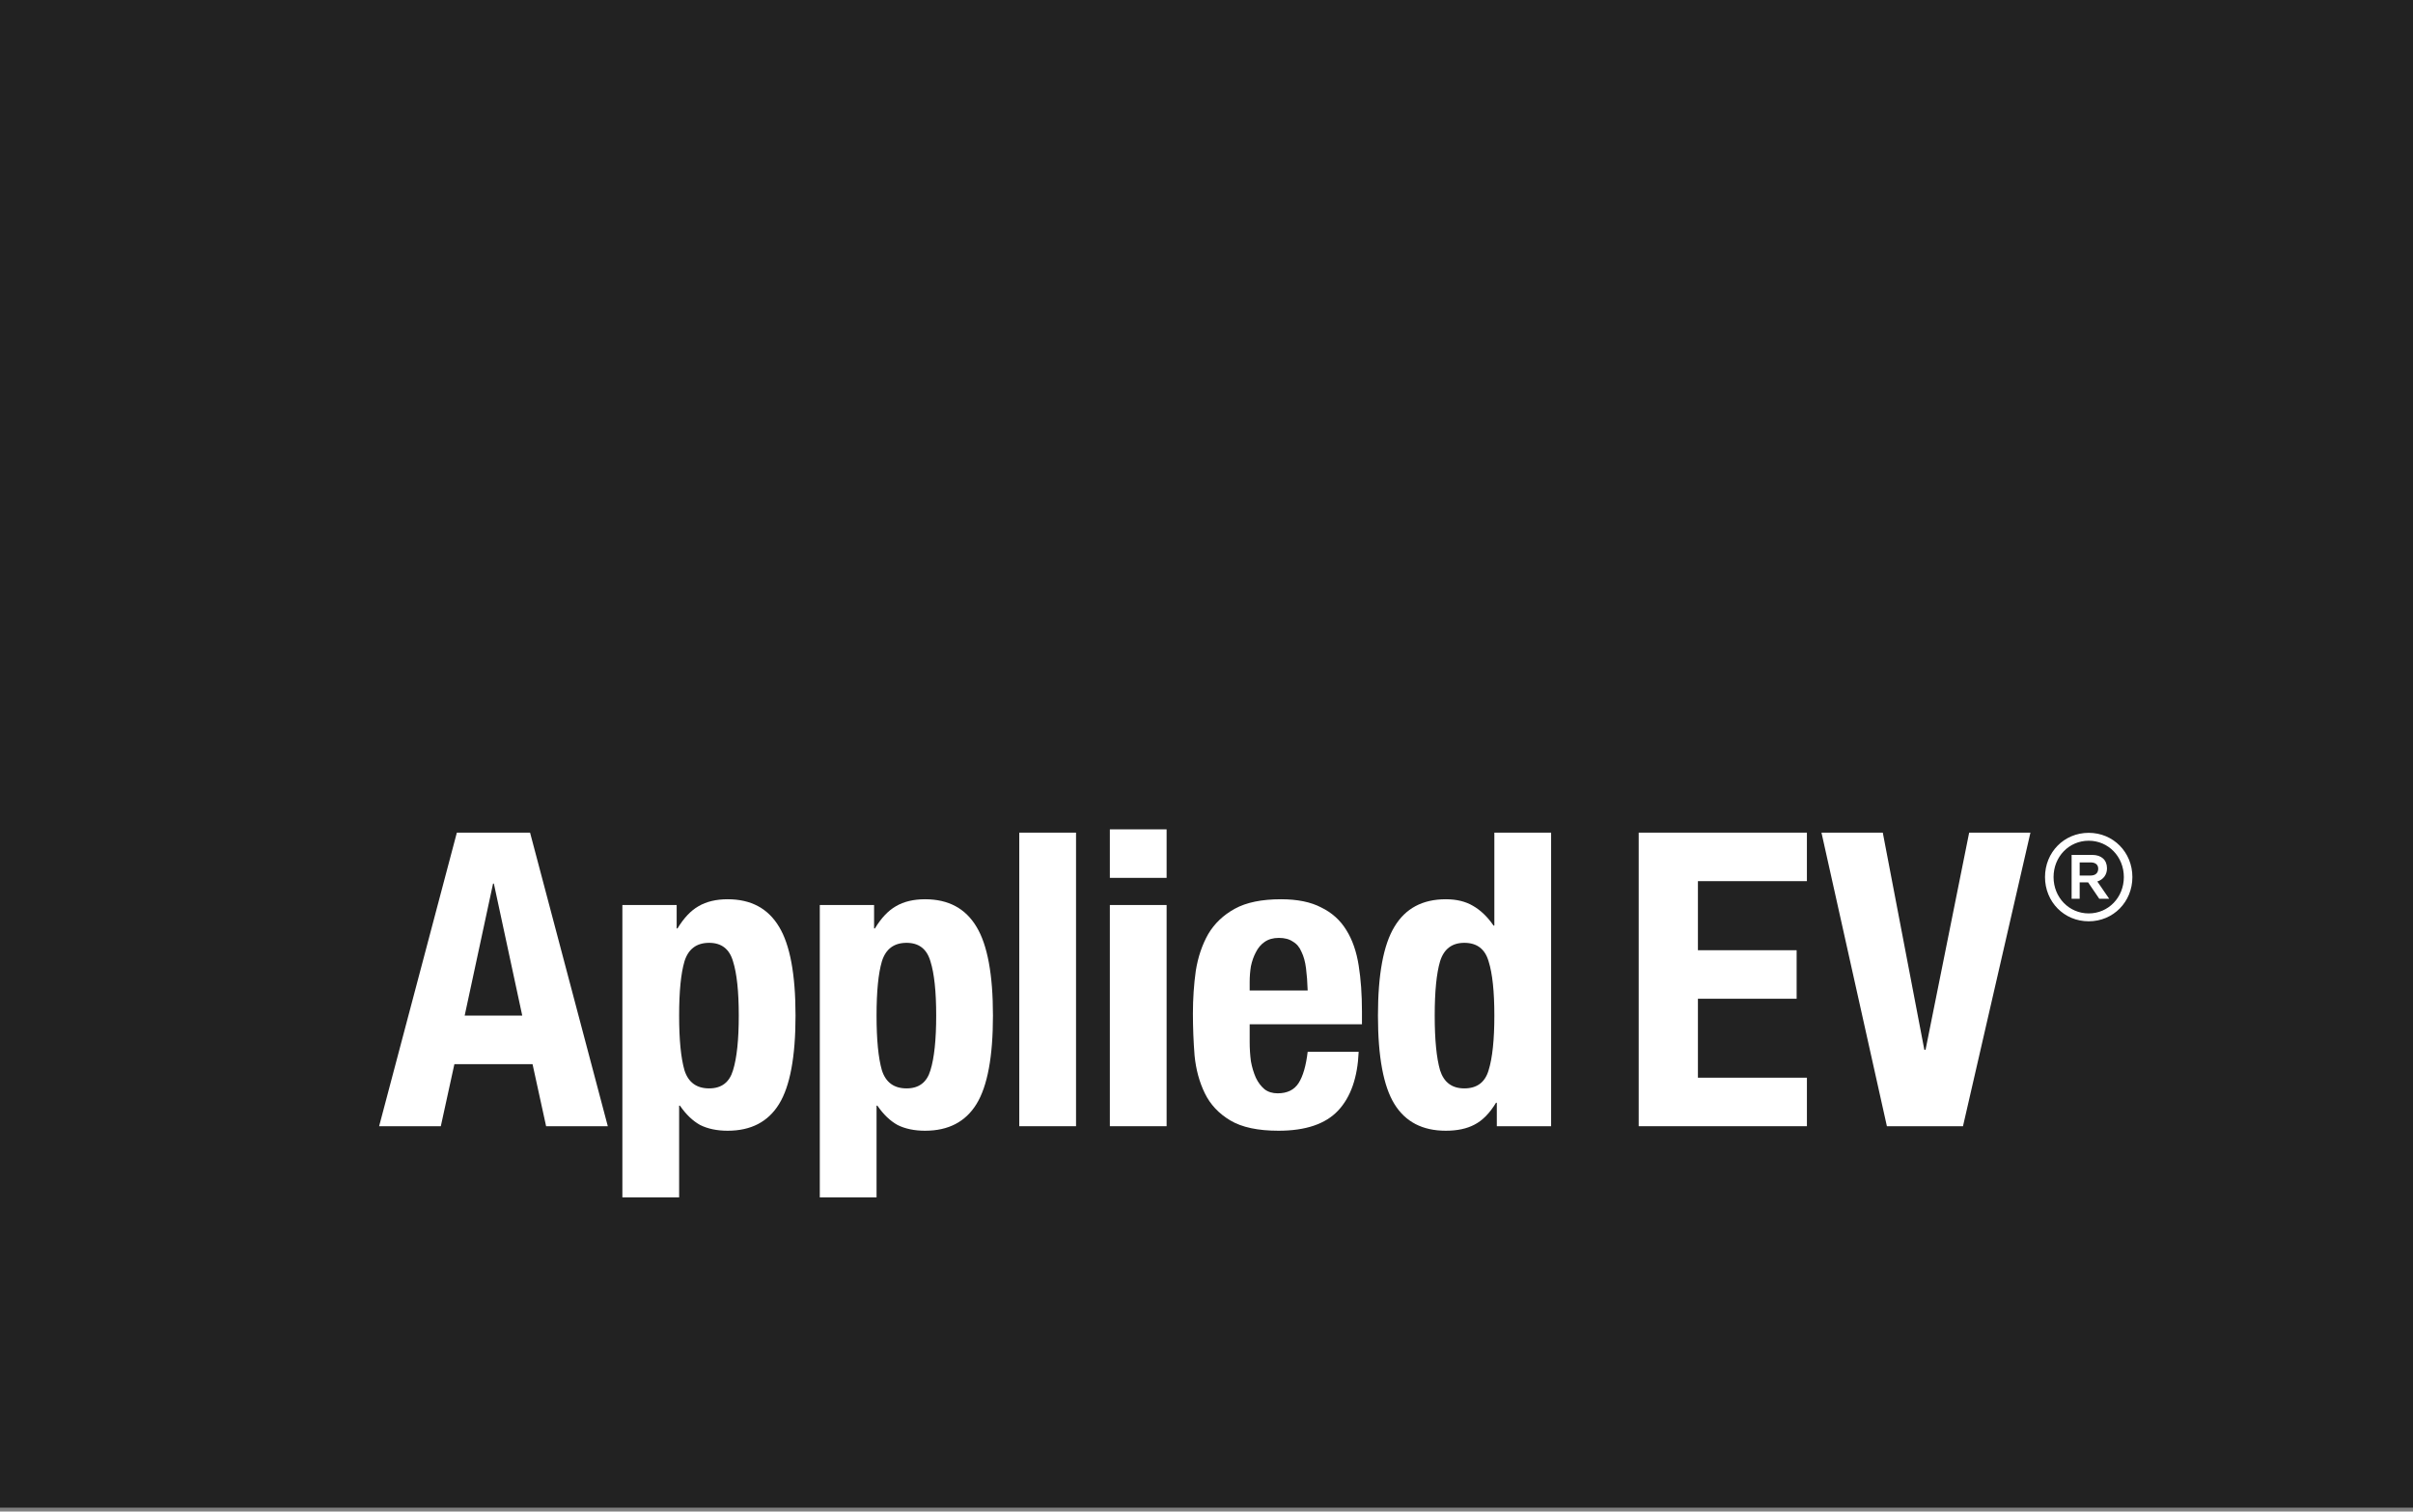 <svg width="541" height="339" viewBox="0 0 541 339" fill="none" xmlns="http://www.w3.org/2000/svg">
<rect x="0" y="0" width="541" height="339" fill="#808080" stroke="none"/>
<rect width="541" height="338.125" fill="#222222"/>
<path d="M468.291 206.623C473.803 206.623 478.086 202.267 478.086 196.701C478.086 191.135 473.803 186.78 468.291 186.78C462.779 186.78 458.496 191.135 458.496 196.701C458.496 202.267 462.779 206.623 468.291 206.623ZM468.291 204.852C463.882 204.852 460.412 201.273 460.412 196.701C460.412 192.129 463.882 188.551 468.291 188.551C472.701 188.551 476.171 192.129 476.171 196.701C476.171 201.273 472.701 204.852 468.291 204.852ZM466.267 201.563V197.894H468.165L470.659 201.563H472.882L470.225 197.695C471.58 197.261 472.394 196.159 472.394 194.749C472.394 192.87 471.147 191.731 469.086 191.731H464.46V201.563H466.267ZM466.267 193.412H468.707C469.791 193.412 470.424 193.918 470.424 194.822C470.424 195.798 469.791 196.358 468.707 196.358H466.267V193.412Z" fill="white"/>
<path d="M117.09 227.773L110.727 198.172H110.543L104.18 227.773H117.09ZM118.842 186.738L136.271 252.578H122.439L119.396 238.654H101.875L98.832 252.578H85L102.428 186.738H118.842Z" fill="white"/>
<path d="M139.538 202.967V268.531H152.263V247.967H152.447C153.8 249.935 155.306 251.379 156.966 252.301C158.687 253.162 160.747 253.592 163.144 253.592C168.37 253.592 172.212 251.594 174.671 247.599C177.13 243.603 178.359 236.994 178.359 227.773C178.359 218.551 177.13 211.912 174.671 207.855C172.212 203.736 168.37 201.676 163.144 201.676C160.562 201.676 158.38 202.199 156.597 203.244C154.876 204.228 153.308 205.887 151.894 208.223H151.71V202.967H139.538ZM152.263 227.773C152.263 222.363 152.663 218.305 153.462 215.6C154.322 212.834 156.167 211.451 158.995 211.451C161.761 211.451 163.544 212.834 164.343 215.6C165.204 218.305 165.634 222.363 165.634 227.773C165.634 233.182 165.204 237.271 164.343 240.037C163.544 242.742 161.761 244.094 158.995 244.094C156.167 244.094 154.322 242.742 153.462 240.037C152.663 237.271 152.263 233.182 152.263 227.773Z" fill="white"/>
<path d="M183.8 202.967V268.531H196.525V247.967H196.71C198.062 249.935 199.568 251.379 201.228 252.301C202.95 253.162 205.009 253.592 207.407 253.592C212.632 253.592 216.474 251.594 218.933 247.599C221.392 243.603 222.622 236.994 222.622 227.773C222.622 218.551 221.392 211.912 218.933 207.855C216.474 203.736 212.632 201.676 207.407 201.676C204.825 201.676 202.642 202.199 200.859 203.244C199.138 204.228 197.57 205.887 196.157 208.223H195.972V202.967H183.8ZM196.525 227.773C196.525 222.363 196.925 218.305 197.724 215.6C198.585 212.834 200.429 211.451 203.257 211.451C206.023 211.451 207.806 212.834 208.605 215.6C209.466 218.305 209.896 222.363 209.896 227.773C209.896 233.182 209.466 237.271 208.605 240.037C207.806 242.742 206.023 244.094 203.257 244.094C200.429 244.094 198.585 242.742 197.724 240.037C196.925 237.271 196.525 233.182 196.525 227.773Z" fill="white"/>
<path d="M228.523 186.738V252.578H241.249V186.738H228.523Z" fill="white"/>
<path d="M248.832 186V196.881H261.557V186H248.832ZM248.832 202.967V252.578H261.557V202.967H248.832Z" fill="white"/>
<path d="M293.182 222.147H280.18V220.211C280.18 219.043 280.272 217.875 280.457 216.707C280.703 215.539 281.072 214.494 281.563 213.571C282.055 212.588 282.701 211.819 283.5 211.266C284.361 210.651 285.436 210.344 286.727 210.344C288.018 210.344 289.063 210.621 289.863 211.174C290.723 211.666 291.369 212.434 291.799 213.479C292.291 214.463 292.629 215.692 292.813 217.168C292.998 218.582 293.121 220.242 293.182 222.147ZM280.18 229.709H305.354V226.85C305.354 223.039 305.109 219.596 304.617 216.522C304.125 213.387 303.203 210.744 301.85 208.592C300.498 206.379 298.623 204.688 296.225 203.52C293.889 202.291 290.877 201.676 287.188 201.676C282.885 201.676 279.443 202.383 276.861 203.797C274.279 205.211 272.281 207.117 270.867 209.514C269.514 211.912 268.592 214.647 268.1 217.721C267.67 220.795 267.455 223.992 267.455 227.311C267.455 230.447 267.578 233.582 267.824 236.717C268.131 239.852 268.899 242.68 270.129 245.201C271.358 247.721 273.264 249.75 275.846 251.287C278.428 252.824 282.024 253.592 286.635 253.592C292.721 253.592 297.178 252.086 300.006 249.074C302.834 246.061 304.371 241.666 304.617 235.887H293.182C292.813 239.022 292.137 241.358 291.154 242.895C290.17 244.432 288.602 245.201 286.451 245.201C285.283 245.201 284.299 244.893 283.5 244.279C282.701 243.602 282.055 242.742 281.563 241.697C281.072 240.59 280.703 239.36 280.457 238.008C280.272 236.594 280.18 235.149 280.18 233.674V229.709Z" fill="white"/>
<path d="M335.59 247.322V252.578H347.762V186.737H335.037V207.578H334.853C333.5 205.61 331.963 204.135 330.242 203.151C328.582 202.168 326.553 201.676 324.156 201.676C318.93 201.676 315.088 203.735 312.629 207.854C310.17 211.912 308.941 218.551 308.941 227.772C308.941 236.994 310.17 243.602 312.629 247.598C315.088 251.594 318.93 253.592 324.156 253.592C326.738 253.592 328.889 253.131 330.611 252.209C332.394 251.287 333.992 249.658 335.406 247.322H335.59ZM321.666 227.772C321.666 222.362 322.066 218.305 322.865 215.6C323.726 212.834 325.539 211.451 328.305 211.451C331.133 211.451 332.947 212.834 333.746 215.6C334.607 218.305 335.037 222.362 335.037 227.772C335.037 233.182 334.607 237.27 333.746 240.037C332.947 242.742 331.133 244.094 328.305 244.094C325.539 244.094 323.726 242.742 322.865 240.037C322.066 237.27 321.666 233.182 321.666 227.772Z" fill="white"/>
<path d="M367.399 186.736H405.112V197.618H380.677V213.109H402.809V223.991H380.677V241.696H405.114V252.577H367.399V186.736Z" fill="white"/>
<path d="M408.378 186.736H422.125L431.438 235.425H431.715L441.49 186.736H455.229L440.106 252.576H423.047L408.378 186.736Z" fill="white"/>
</svg>
